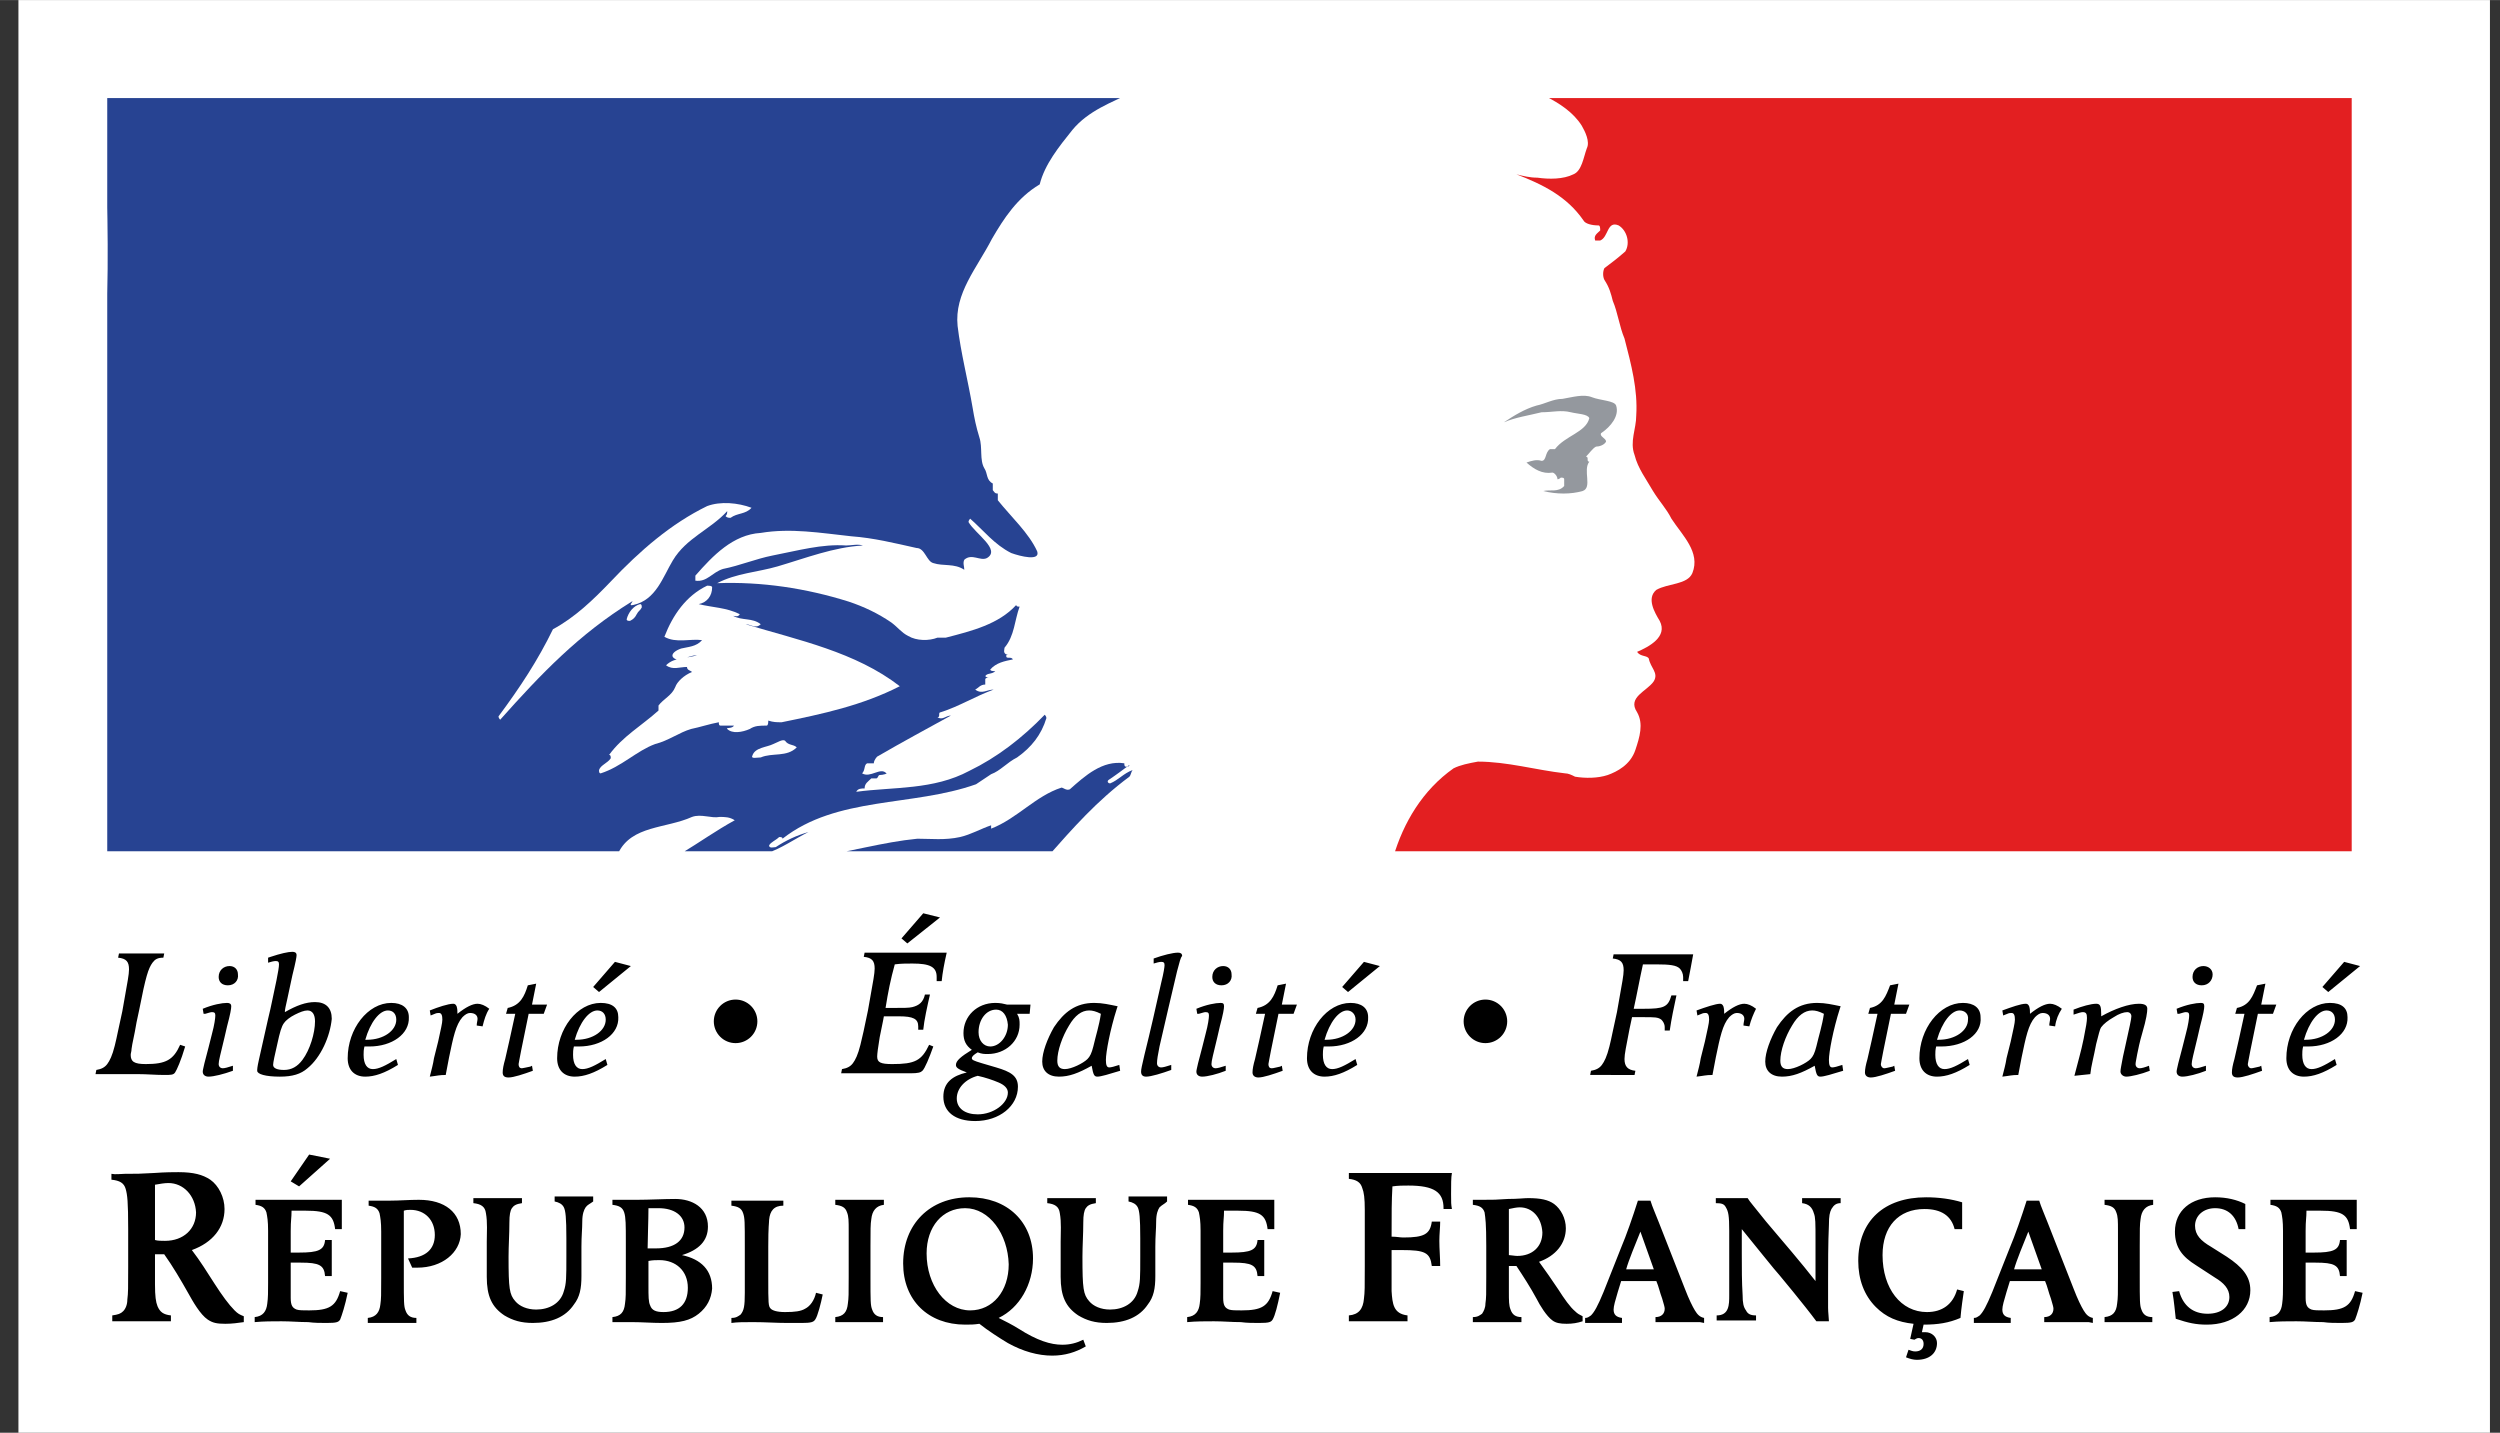 <svg xmlns="http://www.w3.org/2000/svg" xmlns:xlink="http://www.w3.org/1999/xlink" viewBox="0 0 298.4 171" width="1000" height="573.11"><rect x="0" y="0" width="298.4" height="171" fill="#333333" stroke="none"/><style>.st0,.st1{fill:#fff}.st1{clip-path:url(#SVGID_2_)}.st2{clip-path:url(#SVGID_4_);fill:#274392}.st3,.st4{clip-path:url(#SVGID_6_);fill:#fff}.st4{clip-path:url(#SVGID_8_)}.st5,.st6{clip-path:url(#SVGID_10_);fill:#fff}.st6{clip-path:url(#SVGID_12_)}.st7{clip-path:url(#SVGID_14_);fill:#274392}.st8{clip-path:url(#SVGID_16_);fill:#e31f21}.st9{clip-path:url(#SVGID_18_);fill:#94989e}</style><path class="st0" d="M2.2 0h295v171H2.2z"/><path d="M26.9 158c-1 0-1.5-.1-2.1-.5-.9-.6-1.8-2.2-2.3-3.1-.9-1.6-1.9-3.3-2.9-4.7h-1.1v3.6c0 1.4.1 2.1.3 2.6.3.7.7 1 1.6 1.1v.7h-7v-.7c.7-.1 1-.2 1.3-.5s.5-.8.5-1.4c.1-.8.1-1.3.1-3.9v-4.5c0-3.3-.1-4.1-.3-4.8s-.7-1-1.7-1.1v-.7c.5.1 1.1 0 1.6 0 1.4 0 1.8 0 3.5-.1 1.4-.1 2.3-.1 2.9-.1 1.8 0 2.9.3 3.8.9 1 .7 1.7 2.1 1.7 3.5 0 2.2-1.4 4-3.9 4.9 1 1.3 1.8 2.6 2.7 4 .9 1.4 1.7 2.5 2.4 3.2.4.4.6.5 1.1.7v.7c-.7.1-1.4.2-2.2.2zm-6.8-16.8c-.5 0-1 .1-1.6.2v6.6c.3.1.8.1 1.2.1 2.2 0 3.7-1.4 3.7-3.4-.1-2-1.5-3.5-3.3-3.5zM35.7 141.6l-1-.6 2.2-3.2 2.5.5-3.7 3.3zm4.9 15.9c-.2.3-.4.4-1.6.4-.7 0-1.5 0-2.2-.1-1.1 0-2.1-.1-3.2-.1s-2.1 0-3.2.1v-.6c1-.1 1.4-.7 1.5-1.6.1-.7.1-1.4.1-2.5v-6.2c0-1.2-.1-1.7-.2-2.2-.2-.6-.6-.8-1.3-.9v-.6h10.3v3.5H40c-.2-1.7-.9-2.2-3.5-2.2h-1.7c0 .9-.1 1.1-.1 2.4v2.6h1c2.3 0 3-.3 3.1-1.5h.8V152.3h-.8c-.1-1.3-.7-1.6-2.9-1.6h-1.2v4.2c0 .9.2 1.2.7 1.4.3.1.8.1 1.5.1 2.4 0 3.2-.5 3.7-2.3l.9.2c-.3 1.5-.7 2.7-.9 3.2zM49.8 151.3h-.6l-.5-1.1c2.1-.1 3.2-1.1 3.2-2.8 0-1.8-1.2-3-2.9-3-.3 0-.5 0-.8.1v8c0 2.9 0 3.4.2 3.9.2.6.6.9 1.3.9v.6h-5.8v-.6c1-.1 1.4-.7 1.5-1.6.1-.7.1-1.1.1-3.2V147c0-1.2-.1-1.7-.2-2.2-.2-.6-.6-.8-1.3-.9v-.6h2.6c1.1 0 2.2-.1 3.4-.1 3.1 0 5 1.5 5 4.1-.1 2.2-2.2 4-5.2 4zM69.9 144.1c-.2.3-.4.8-.4 1.7s-.1 1.7-.1 3v3.5c0 1.5-.2 2.5-.9 3.4-1 1.5-2.7 2.2-4.9 2.2-1.4 0-2.4-.3-3.4-.9-1.5-1-2.1-2.3-2.1-4.6v-4.2c0-1.1.1-2.3-.1-3.4-.1-.8-.6-1.1-1.5-1.2v-.6h5.8v.6c-.7.1-1 .3-1.2.6s-.3.8-.3 1.7c0 1.4-.1 2.8-.1 4.1 0 3.8.1 4.5.8 5.3.5.6 1.4 1 2.5 1 1.5 0 2.9-.7 3.3-2.2.3-.9.3-1.6.3-4.1v-2.2c0-2.5-.1-3.3-.3-3.7-.2-.4-.6-.6-1.1-.7v-.6h4.6v.6c-.4.3-.7.4-.9.7zM83.4 156.8c-1 .8-2.2 1.1-4.4 1.1-1.2 0-2.4-.1-3.6-.1h-2.3v-.6c1-.1 1.4-.6 1.5-1.6.1-.7.1-1.1.1-3.2v-4.2c0-2 0-2.9-.2-3.5s-.6-.8-1.4-.9v-.6h3c1.3 0 3.2-.1 4.5-.1 2 0 3.9 1 3.9 3.3 0 1.7-1.1 2.8-3.1 3.4 2.3.5 3.6 1.8 3.6 4-.1 1.2-.6 2.2-1.6 3zm-4.8-12.6h-1.2c0 1.4-.1 3.9-.1 4.8h1c2.2 0 3.4-.9 3.4-2.5 0-1.4-1.2-2.3-3.1-2.3zm.1 6.2c-.4 0-.8 0-1.3.1v3c0 1.2 0 1.9.2 2.3.2.6.7.8 1.6.8 1.9 0 2.9-1 2.9-2.9 0-2-1.4-3.3-3.4-3.3zM97.3 157.5c-.2.3-.5.4-1.6.4H94c-1.4 0-2.6-.1-4.1-.1-1.1 0-1.9 0-2.6.1v-.6c.6 0 .8-.2 1.1-.4.4-.5.5-1 .5-2.6v-5.5c0-3 0-3.4-.2-4s-.6-.8-1.4-.9v-.6H93.5v.6c-1.1 0-1.6.6-1.7 1.7 0 .4-.1.7-.1 3.2v3.7c0 3.1 0 3.4.3 3.7.2.2.7.4 1.7.4 1.2 0 1.9-.1 2.4-.4.6-.3 1.1-1 1.3-1.9l.8.2c-.2 1-.6 2.6-.9 3zM105 157.8h-5.3v-.6c1-.1 1.4-.6 1.5-1.6.1-.7.1-1.1.1-3.2v-3.7-1.8c0-1.2 0-1.7-.2-2.2-.2-.6-.6-.8-1.4-.9v-.6h5.8v.6c-.9.1-1.4.7-1.5 1.7-.1.6-.1 1.3-.1 3.2v3.7c0 2.9 0 3.4.2 3.9.2.6.6.9 1.3.9v.6h-.4zM125.6 161.8c-1.7 0-3.5-.5-5.3-1.5-1-.6-2.4-1.5-3.4-2.3-.7.1-1 .1-1.7.1-4.4 0-7.4-2.9-7.4-7.3 0-4.7 3.2-7.9 7.9-7.9 4.5 0 7.6 2.9 7.6 7.3 0 3.1-1.6 5.9-4.1 7.1.8.4 1.6.8 2.4 1.3 2.2 1.4 3.8 1.9 5.2 1.9.9 0 1.7-.2 2.5-.6l.3.8c-1.2.7-2.5 1.1-4 1.1zm-10.4-17.6c-2.7 0-4.6 2.2-4.6 5.4 0 3.8 2.3 6.8 5.2 6.8 2.7 0 4.6-2.3 4.6-5.5-.1-3.6-2.3-6.7-5.2-6.7z"/><path d="M138.4 144.1c-.2.3-.4.8-.4 1.7s-.1 1.7-.1 3v3.5c0 1.5-.2 2.5-.9 3.4-1 1.5-2.7 2.2-4.9 2.2-1.4 0-2.4-.3-3.4-.9-1.5-1-2.1-2.3-2.1-4.6v-4.2c0-1.1.1-2.3-.1-3.4-.1-.8-.6-1.1-1.5-1.2v-.6h5.8v.6c-.7.1-1 .3-1.2.6s-.3.8-.3 1.7c0 1.4-.1 2.8-.1 4.1 0 3.8.1 4.5.8 5.3.5.6 1.4 1 2.5 1 1.5 0 2.9-.7 3.3-2.2.3-.9.3-1.6.3-4.1v-2.2c0-2.5-.1-3.3-.3-3.7s-.6-.6-1.1-.7v-.6h4.6v.6c-.3.3-.6.4-.9.7zM151.9 157.5c-.2.3-.4.4-1.6.4-.7 0-1.5 0-2.2-.1-1.1 0-2.1-.1-3.2-.1s-2.1 0-3.2.1v-.6c1-.1 1.4-.7 1.5-1.6.1-.7.1-1.4.1-2.5v-6.2c0-1.2-.1-1.7-.2-2.2-.2-.6-.6-.8-1.3-.9v-.6h10.3v3.5h-.8c-.2-1.7-.9-2.2-3.5-2.2h-1.7c0 .9-.1 1.1-.1 2.4v2.6h1c2.3 0 3-.3 3.1-1.5h.8V152.3h-.8c-.1-1.3-.7-1.6-2.9-1.6H146v4.2c0 .9.2 1.2.7 1.4.3.1.8.1 1.5.1 2.4 0 3.2-.5 3.7-2.3l.9.2c-.3 1.5-.6 2.7-.9 3.2zM172.3 144.2c0-1.9-1.1-2.7-4.2-2.7-.6 0-1.2 0-1.9.1-.1 1.8-.1 3.1-.1 6 .6 0 1 .1 1.4.1 2.5 0 3.2-.4 3.4-1.9h1c0 .7-.1 1.5-.1 2.3 0 1 .1 2 .1 3h-1c-.2-1.6-.8-1.9-3.6-1.9h-1.2v4.9c.1 1.5.2 2.7 1.9 2.9v.7h-7v-.7c1.2-.1 1.7-.8 1.8-2 .1-.8.1-1.3.1-3.9v-6.7c0-1.4-.1-2.1-.3-2.6-.2-.7-.7-1-1.6-1.1v-.7h12.3c-.1.5-.1 1.4-.1 2.5s0 1.2.1 1.8h-1v-.1zM187 158c-.8 0-1.3-.1-1.7-.4-.7-.5-1.5-1.8-1.9-2.6-.7-1.3-1.6-2.7-2.4-3.9H180.1v3c0 1.2 0 1.7.2 2.2.2.6.6.9 1.3.9v.6h-5.8v-.6c.6 0 .8-.2 1.1-.4.2-.3.4-.7.4-1.2.1-.7.1-1.1.1-3.2v-3.7c0-2.7-.1-3.3-.2-4-.2-.6-.6-.8-1.4-.9v-.6h1.3c1.1 0 1.5 0 2.9-.1 1.2 0 1.9-.1 2.4-.1 1.5 0 2.4.2 3.1.7.8.6 1.4 1.7 1.4 2.9 0 1.8-1.2 3.3-3.2 4 .8 1.1 1.5 2.1 2.3 3.3.7 1.1 1.4 2.1 2 2.6.3.3.5.4.9.6v.6c-.6.2-1.2.3-1.9.3zm-5.6-13.9c-.4 0-.8.1-1.3.2v5.5c.2 0 .7.1 1 .1 1.8 0 3-1.1 3-2.8-.1-1.8-1.2-3-2.7-3zM202.9 157.8h-5.3v-.6c.7 0 1.1-.4 1.1-1 0-.2-.1-.5-.3-1.2-.3-.8-.4-1.4-.7-2.1h-4.2l-.4 1.3c-.3 1-.5 1.7-.5 2.1 0 .6.3.9 1 1v.6h-4.4v-.6c.3 0 .4-.1.7-.3.4-.4.8-1.1 1.5-2.8l2.1-5.3c.6-1.4 1.4-3.7 2-5.6h1.5c.2.7.7 1.8 1 2.6l3.1 7.9c.5 1.3.9 2.1 1.2 2.6s.6.8 1.1.9v.6l-.5-.1zm-7.1-10.8c-.6 1.5-1.4 3.4-1.7 4.5h3.3l-1.6-4.5zM218.6 144.3c-.2.4-.3.8-.3 1.9-.1 2-.1 5.1-.1 6.5v3.4c0 .5.1 1.3.1 1.6h-1.5c-1.4-1.9-4.4-5.5-4.4-5.5-.4-.4-3.1-3.8-4.5-5.5v3c0 1.7 0 3.3.1 4.9 0 .9.1 1.4.4 1.8.2.4.5.6 1.2.6v.6H204.9v-.6c1.5 0 1.5-1.3 1.5-2.4V146.9c0-1.8-.1-2.3-.4-2.8-.2-.4-.5-.5-1.2-.5v-.6h3.8c.3.5.7.9 2.2 2.8 2.2 2.6 4.1 4.8 5.9 7.1v-4.8c0-2.2 0-2.8-.2-3.3-.2-.7-.6-1.1-1.4-1.2v-.6h4.6v.6c-.5 0-.8.2-1.1.7zM234 157.3c-1.4.6-2.7.8-4.4.8l-.2.9h.4c.8 0 1.4.6 1.4 1.3 0 1.2-.9 2-2.4 2-.4 0-.8-.1-1.3-.3l.3-.9c.3.1.5.2.8.2.6 0 1-.3 1-.9 0-.4-.2-.7-.6-.7-.2 0-.3.1-.5.2l-.5-.1.4-1.8c-1.9-.2-3.3-.8-4.5-2-1.4-1.4-2.1-3.3-2.1-5.5 0-4.8 3.1-7.6 8.1-7.6 1.5 0 3 .2 4.3.6v3.2h-.9c-.4-1.6-1.6-2.4-3.6-2.4-3.1 0-5 2.1-5 5.5 0 4 2.2 6.8 5.3 6.8 1.8 0 3.1-.9 3.6-2.7l.8.2c-.1.7-.3 2-.4 3.2zM249.3 157.8H244v-.6c.7 0 1.1-.4 1.1-1 0-.2-.1-.5-.3-1.2-.3-.8-.4-1.4-.7-2.1h-4.2l-.4 1.3c-.3 1-.5 1.7-.5 2.1 0 .6.3.9 1 1v.6h-4.4v-.6c.3 0 .4-.1.7-.3.4-.4.8-1.1 1.5-2.8l2.1-5.3c.6-1.4 1.4-3.7 2-5.6h1.5c.2.7.7 1.8 1 2.6l3.1 7.9c.5 1.3.9 2.1 1.2 2.6s.6.8 1.1.9v.6l-.5-.1zm-7.2-10.8c-.6 1.5-1.4 3.4-1.7 4.5h3.3l-1.6-4.5zM256.5 157.8h-5.3v-.6c1-.1 1.4-.6 1.5-1.6.1-.7.1-1.1.1-3.2v-3.7-1.8c0-1.2 0-1.7-.2-2.2-.2-.6-.6-.8-1.4-.9v-.6h5.8v.6c-.9.1-1.4.7-1.5 1.7-.1.6-.1 1.3-.1 3.2v3.7c0 2.9 0 3.4.2 3.9.2.6.6.9 1.3.9v.6h-.4zM263.4 158.1c-1.3 0-2.2-.2-3.7-.7-.1-.8-.2-2.1-.4-3.2l.8-.1c.5 1.8 1.7 2.7 3.4 2.7 1.6 0 2.6-.8 2.6-2 0-1-.7-1.7-1.7-2.3l-2.3-1.5c-1.6-1-2.5-2.1-2.5-4 0-2.5 1.9-4.1 4.8-4.1 1.4 0 2.6.3 3.6.8v3h-.8c-.3-1.6-1.3-2.5-2.8-2.5-1.4 0-2.4.9-2.4 2.1 0 1.1.7 1.8 1.9 2.5l1.9 1.2c1.8 1.2 2.8 2.3 2.8 4 0 2.4-2.1 4.1-5.2 4.1zM281.1 157.5c-.2.3-.4.4-1.6.4-.8 0-1.5 0-2.2-.1-1.1 0-2.1-.1-3.2-.1s-2.1 0-3.2.1v-.6c1-.1 1.4-.7 1.5-1.6.1-.7.1-1.4.1-2.5v-6.2c0-1.2-.1-1.7-.2-2.2-.2-.6-.6-.8-1.3-.9v-.6h10.3v3.5h-.8c-.2-1.7-.9-2.2-3.5-2.2h-1.7c0 .9-.1 1.1-.1 2.4v2.6h1c2.3 0 3-.3 3.1-1.5h.8V152.3h-.8c-.1-1.3-.7-1.6-2.9-1.6h-1.2v4.2c0 .9.2 1.2.7 1.4.3.1.8.1 1.5.1 2.4 0 3.2-.5 3.7-2.3l.9.2c-.3 1.5-.7 2.7-.9 3.2zM20.9 128c-.2.3-.5.3-1.3.3-1 0-2.1-.1-3.1-.1H11.4l.1-.5c.6-.1 1-.3 1.3-.7s.6-1 .9-2.2c.3-1.2.4-1.9.9-4.1l.3-1.7c.3-1.7.5-2.7.5-3.3 0-.9-.3-1.3-1.3-1.4l.1-.5H19.6l-.1.5c-.7 0-1 .2-1.3.6-.5.7-.8 1.6-1.6 5.7l-.3 1.4c-.3 1.8-.5 2.4-.6 3.2 0 .3-.1.5-.1.7 0 .8.4 1.1 1.8 1.1 2.4 0 3.3-.5 4.1-2.3l.6.2c-.5 1.7-1 2.8-1.2 3.1zM27.2 117.6c-.7 0-1.1-.4-1.1-1 0-.8.6-1.3 1.3-1.3.6 0 1 .4 1 1 .1.7-.4 1.3-1.2 1.3zm-2.3 10.9c-.4 0-.7-.2-.7-.6 0-.2.1-.5.2-1 .3-1.1.7-2.7.9-3.5.3-1.1.4-1.9.4-2.2s-.1-.4-.4-.4c-.2 0-.4.1-.8.2h-.2l-.1-.6c1.2-.5 2.3-.7 2.9-.7.3 0 .5.1.5.4s-.1.9-.5 2.4l-.3 1.3c-.5 2.1-.7 2.8-.7 3.2 0 .3.2.5.5.5.2 0 .6-.1 1.2-.3v.6c-1.1.4-2.3.7-2.9.7zM36.7 127.5c-.8.7-1.8 1-3.3 1-1.7 0-2.7-.3-2.7-.7 0-.2 0-.4.2-1.3l1.1-4.9c.4-1.6.6-2.8 1-4.6.2-1 .3-1.6.3-1.9s-.1-.4-.4-.4c-.2 0-.6.1-.9.2v-.6l.3-.1c1.2-.4 2.1-.6 2.6-.6.3 0 .5.1.5.4 0 .2-.1.8-.5 2.4l-.6 2.8c-.2.9-.3 1.3-.3 1.6 1.4-.8 2.5-1.2 3.6-1.2 1.3 0 2 .7 2 2-.2 2.1-1.3 4.6-2.9 5.9zm0-6.9c-.4 0-.9.2-1.5.5s-1.1.7-1.3 1c-.3.4-.5 1.1-.8 2.5-.3 1.3-.5 2.2-.5 2.5 0 .4.5.6 1.3.6.9 0 1.6-.4 2.2-1.2.9-1.2 1.5-3.2 1.5-4.6 0-.8-.3-1.3-.9-1.3zM44.1 124.9h-.6c-.1.4-.1.7-.1 1 0 1.1.4 1.7 1.1 1.7s1.5-.4 2.8-1.2l.2.7c-1.6 1-2.8 1.4-3.9 1.4-1.3 0-2.1-.8-2.1-2.2 0-3.5 2.4-6.6 5.2-6.6 1.3 0 2.1.6 2.1 1.7.1 2-2 3.5-4.7 3.5zm2.2-4.3c-1 0-2.1 1.4-2.7 3.5h.2c2 0 3.5-1.1 3.5-2.4 0-.7-.4-1.1-1-1.1zM57.6 122.5l-.7-.1c0-.3.1-.6.1-.8 0-.4-.3-.7-.9-.7-.3 0-.6.2-.9.5-.8.9-1.1 2.4-1.6 4.8l-.4 2.1c-.8 0-1 .1-1.9.2.2-.8.4-1.5.5-2.2l.5-2c.3-1.4.5-2.2.5-2.6 0-.5-.1-.8-.4-.8-.1 0-.3 0-.5.1l-.5.2-.1-.6c1-.4 2.2-.8 2.8-.8.2 0 .3.1.4.3.1.3.1.6.1.9 1-.8 1.8-1.2 2.4-1.2.4 0 .9.2 1.4.6-.4.6-.6 1.3-.8 2.1zM64.9 121h-1.8l-.9 4.4c-.2 1.1-.3 1.5-.3 1.6 0 .3.1.5.4.5.1 0 .5-.1 1-.2l.2-.1.1.6c-1.1.4-2.3.8-2.9.8-.5 0-.7-.2-.7-.6 0-.4.1-.9.3-1.6.2-.8.3-1.4.5-2.2l.7-3.2h-1.1l.2-.7c1.5-.3 2-1.4 2.4-2.7l1-.2-.5 2.5h1.8l-.4 1.1zM71.5 118.4l-.7-.6 2.6-3 1.9.5-3.8 3.1zm-2.4 6.5h-.6c-.1.4-.1.7-.1 1 0 1.1.4 1.7 1.1 1.7s1.5-.4 2.8-1.2l.2.7c-1.6 1-2.8 1.4-3.9 1.4-1.3 0-2.1-.8-2.1-2.2 0-3.5 2.4-6.6 5.2-6.6 1.4 0 2.1.6 2.1 1.7.1 2-2 3.5-4.7 3.5zm2.2-4.3c-1 0-2.1 1.4-2.7 3.5h.2c2 0 3.5-1.1 3.5-2.4 0-.7-.4-1.1-1-1.1zM108.3 112.6l-.7-.6 2.6-3 2 .5-3.9 3.1zm4.1 4.5h-.6v-.5c0-1.2-.8-1.6-2.9-1.6-.7 0-1.4 0-2.1.1-.5 1.8-.8 3.3-1.1 5.2h.8c1.4 0 2 0 2.4-.1.8-.2 1.3-.6 1.5-1.5h.6c-.3 1.3-.7 3.1-.8 4.2h-.6v-.4c0-.9-.6-1.2-2.3-1.2h-1.8c-.1.5 0 .1-.5 2.5-.2 1.2-.3 2-.3 2.3 0 .7.4.9 1.8.9 2.7 0 3.5-.4 4.4-2.3l.5.2c-.5 1.4-1 2.6-1.3 2.9-.2.2-.5.3-1.4.3h-8.3l.1-.5c.6-.1 1-.3 1.3-.7.3-.4.6-1 .9-2.2s.4-1.7.9-4.1l.3-1.7c.3-1.7.5-2.7.5-3.3 0-.9-.3-1.3-1.3-1.4l.1-.5h9.8c-.3 1.3-.5 2.4-.6 3.4zM122.9 121h-1.5c.3.5.3.8.3 1.3 0 2-1.7 3.5-3.8 3.5-.4 0-.7 0-1.2-.2-.5.3-.7.5-.7.7s.2.3 1.2.6l1.7.5c1.7.5 2.6 1 2.6 2.3 0 2.3-2.2 4.1-5.1 4.1-2.4 0-3.8-1.1-3.8-2.9 0-1.7 1.1-2.5 2.8-2.9-1.1-.4-1.3-.6-1.3-.9 0-.5.6-1 1.9-1.8-.7-.5-1-1.1-1-2 0-2 1.6-3.6 3.8-3.6.6 0 1 .1 1.4.2h2.8l-.1 1.1zm-4-.5c-1.2 0-2.1 1.2-2.1 2.7 0 1 .6 1.7 1.4 1.7 1.1 0 2.1-1.2 2.1-2.6-.1-1.1-.6-1.8-1.4-1.8zm.3 8.7c-.7-.3-1.6-.6-2.5-.8-1.5.4-2.5 1.5-2.5 2.7s1 1.9 2.5 1.9c1.9 0 3.6-1.3 3.6-2.6 0-.5-.4-.9-1.1-1.2zM131 128.5c-.4 0-.5-.2-.7-1.3-1.6.9-2.7 1.3-3.9 1.3-1.3 0-2-.7-2-1.8s.6-2.7 1.4-4.1c1.2-1.8 2.6-2.9 4.8-2.9 1 0 1.8.2 2.8.4l-.1.3c-.8 2.5-1.3 5.2-1.3 6.1 0 .6.1.9.4.9.2 0 .6-.1 1.2-.3l.1.7c-1.3.4-2.3.7-2.7.7zm-1-7.9c-.9 0-1.7.6-2.4 1.8-.8 1.3-1.4 3-1.4 4.2 0 .7.3 1 .9 1 .8 0 2.2-.7 2.7-1.2.3-.3.5-.7.7-1.5.3-1.3.7-2.5.9-3.9-.6-.3-1-.4-1.4-.4zM140.5 115.9c-.7 2.9-1.4 6-2.1 9-.2 1-.3 1.6-.3 2 0 .3.2.5.5.5.2 0 .6-.1 1.2-.3v.6c-1.1.4-2.4.8-3 .8-.4 0-.6-.2-.6-.6 0-.3.1-.7.4-2 .7-2.8 1.4-5.9 2-8.6.3-1.2.4-1.9.4-2.1 0-.3-.1-.4-.4-.4-.2 0-.6.1-.9.2v-.6c1.1-.4 2.3-.7 2.9-.7.3 0 .5.1.5.4-.2.2-.3.7-.6 1.8zM145.8 117.6c-.7 0-1.1-.4-1.1-1 0-.8.6-1.3 1.3-1.3.6 0 1 .4 1 1 .1.7-.4 1.3-1.2 1.3zm-2.3 10.9c-.4 0-.7-.2-.7-.6 0-.2.1-.5.2-1 .3-1.1.7-2.7.9-3.5.3-1.1.4-1.9.4-2.2s-.1-.4-.4-.4c-.2 0-.4.1-.8.2h-.2l-.1-.6c1.2-.5 2.3-.7 2.9-.7.3 0 .4.1.4.4s-.1.9-.5 2.4l-.3 1.3c-.5 2.1-.7 2.8-.7 3.2 0 .3.2.5.5.5.2 0 .6-.1 1.2-.3v.6c-1 .4-2.2.7-2.8.7zM154.4 121h-1.8l-.9 4.4c-.2 1.1-.3 1.5-.3 1.6 0 .3.1.5.4.5.2 0 .5-.1 1-.2l.2-.1.1.6c-1.1.4-2.3.8-2.9.8-.4 0-.7-.2-.7-.6 0-.4.1-.9.3-1.6.2-.8.3-1.4.5-2.2l.7-3.2h-1.1l.2-.7c1.5-.3 2-1.4 2.4-2.7l1-.2-.5 2.5h1.8l-.4 1.1zM160.9 118.4l-.7-.6 2.6-3 1.9.5-3.8 3.1zm-2.3 6.5h-.6c-.1.4-.1.7-.1 1 0 1.1.4 1.7 1.1 1.7s1.5-.4 2.8-1.2l.2.7c-1.6 1-2.8 1.4-3.9 1.4-1.3 0-2.1-.8-2.1-2.2 0-3.5 2.4-6.6 5.2-6.6 1.3 0 2.1.6 2.1 1.7.1 2-2 3.5-4.7 3.5zm2.2-4.3c-1 0-2.1 1.4-2.7 3.5h.2c2 0 3.5-1.1 3.5-2.4 0-.7-.5-1.1-1-1.1zM201.5 117.1h-.6v-.5c0-.4-.2-.8-.4-1-.4-.4-1.2-.5-2.8-.5h-1.6c-.4 1.8-.7 3.5-1.1 5.3h1.2c2.4 0 2.9-.2 3.3-1.6h.6c-.3 1.4-.6 2.8-.8 4.2h-.6v-.4c0-.4-.2-.7-.4-.9-.4-.3-.8-.3-2.1-.3h-1.4l-.3 1.4c-.4 2.1-.6 3-.6 3.6 0 .9.4 1.3 1.3 1.4l-.1.5H189.8l.1-.5c.6-.1 1-.3 1.3-.7.3-.4.6-1 .9-2.2.3-1.2.4-1.9.9-4.1l.3-1.7c.3-1.7.5-2.7.5-3.3 0-.9-.3-1.3-1.3-1.4l.1-.5h9.5c-.2 1.1-.4 2.2-.6 3.2zM208.8 122.5l-.7-.1c0-.3.1-.6.1-.8 0-.4-.3-.7-.9-.7-.3 0-.6.2-.9.5-.8.9-1.1 2.4-1.6 4.8l-.4 2.1c-.8 0-1 .1-1.9.2.2-.8.4-1.5.5-2.2l.5-2c.3-1.4.5-2.2.5-2.6 0-.5-.1-.8-.4-.8-.1 0-.3 0-.5.1l-.5.2-.1-.6c1.1-.4 2.3-.8 2.8-.8.2 0 .3.1.4.3.1.3.1.6.1.9 1-.8 1.8-1.2 2.4-1.2.4 0 .9.2 1.4.6-.3.6-.6 1.3-.8 2.1zM217.3 128.5c-.4 0-.5-.2-.7-1.3-1.6.9-2.7 1.3-3.9 1.3-1.3 0-2-.7-2-1.8s.6-2.7 1.4-4.1c1.2-1.8 2.6-2.9 4.8-2.9 1 0 1.8.2 2.8.4l-.1.3c-.8 2.5-1.3 5.2-1.3 6.1 0 .6.1.9.4.9.2 0 .6-.1 1.2-.3l.1.7c-1.3.4-2.3.7-2.7.7zm-1-7.9c-.9 0-1.7.6-2.4 1.8-.8 1.3-1.4 3-1.4 4.2 0 .7.3 1 .9 1 .8 0 2.2-.7 2.7-1.2.3-.3.5-.7.7-1.5.3-1.3.7-2.5.9-3.9-.6-.3-1-.4-1.4-.4zM227.5 121h-1.8l-.9 4.4c-.2 1.1-.3 1.5-.3 1.6 0 .3.2.5.4.5s.5-.1 1-.2l.2-.1.1.6c-1.1.4-2.3.8-2.9.8-.4 0-.7-.2-.7-.6 0-.4.1-.9.3-1.6.2-.8.3-1.4.5-2.2l.7-3.2H223l.2-.7c1.5-.3 1.9-1.4 2.4-2.7l1-.2-.5 2.5h1.8l-.4 1.1zM231.7 124.9h-.6c-.1.4-.1.7-.1 1 0 1.1.4 1.7 1.1 1.7.7 0 1.5-.4 2.8-1.2l.2.7c-1.6 1-2.8 1.4-3.9 1.4-1.3 0-2.1-.8-2.1-2.2 0-3.5 2.4-6.6 5.2-6.6 1.3 0 2.1.6 2.1 1.7.2 2-1.9 3.5-4.7 3.5zm2.2-4.3c-1 0-2.1 1.4-2.7 3.5h.2c2 0 3.5-1.1 3.5-2.4.1-.7-.4-1.1-1-1.1zM245.3 122.5l-.7-.1c0-.3.1-.6.1-.8 0-.4-.3-.7-.9-.7-.3 0-.6.2-.9.5-.8.9-1.1 2.4-1.6 4.8l-.4 2.1c-.8 0-1 .1-1.9.2.2-.8.4-1.5.5-2.2l.5-2c.3-1.4.5-2.2.5-2.6 0-.5-.1-.8-.4-.8-.1 0-.3 0-.5.1l-.5.2-.1-.6c1.1-.4 2.2-.8 2.8-.8.2 0 .3.1.4.3.1.3.1.6.1.9 1-.8 1.8-1.2 2.4-1.2.4 0 .9.2 1.4.6-.4.6-.7 1.3-.8 2.1zM253.8 128.5c-.4 0-.7-.3-.7-.6s.1-.7.3-1.8l.2-.9c.6-2.7.8-3.6.8-3.9s-.2-.5-.5-.5c-.4 0-1 .2-1.6.6-.7.4-1.2.8-1.5 1.2-.2.3-.3.9-.6 2-.3 1.6-.6 2.6-.7 3.6-.8.1-1.1.1-1.9.2.4-1.6.8-2.9 1.1-4.4s.4-2.1.4-2.5c0-.5-.1-.7-.5-.7-.2 0-.5.1-1.1.3v-.6c1-.4 2.1-.7 2.7-.7.5 0 .6.3.6 1.3v.2c1.6-.9 3.3-1.5 4.5-1.5.7 0 1 .2 1 .6s-.1 1.2-.6 2.9c-.3 1-.5 2-.6 2.5-.1.6-.2 1-.2 1.2 0 .3.2.5.5.5.2 0 .6-.1 1.1-.3l.1.6c-1 .4-2.3.7-2.8.7zM262.8 117.6c-.7 0-1.1-.4-1.1-1 0-.8.6-1.3 1.3-1.3.6 0 1.1.4 1.1 1 0 .7-.5 1.3-1.3 1.3zm-2.3 10.9c-.4 0-.7-.2-.7-.6 0-.2.1-.5.2-1 .3-1.1.7-2.7.9-3.5.3-1.1.4-1.9.4-2.2s-.1-.4-.4-.4c-.2 0-.4.1-.8.2h-.2l-.1-.6c1.2-.5 2.3-.7 2.9-.7.3 0 .4.1.4.4s-.1.9-.5 2.4l-.3 1.3c-.5 2.1-.7 2.8-.7 3.2 0 .3.2.5.5.5.2 0 .6-.1 1.2-.3v.6c-1 .4-2.2.7-2.8.7zM271.3 121h-1.8l-.9 4.4c-.2 1.1-.3 1.5-.3 1.6 0 .3.2.5.4.5s.5-.1 1-.2l.2-.1.1.6c-1.1.4-2.3.8-2.9.8-.5 0-.7-.2-.7-.6 0-.4.1-.9.3-1.6.2-.8.3-1.4.5-2.2l.7-3.2h-1.1l.2-.7c1.5-.3 1.9-1.4 2.4-2.7l1-.2-.5 2.5h1.8l-.4 1.1zM277.9 118.4l-.7-.6 2.6-3 1.9.5-3.8 3.1zm-2.4 6.5h-.6c-.1.4-.1.7-.1 1 0 1.1.4 1.7 1.1 1.7s1.5-.4 2.8-1.2l.2.7c-1.6 1-2.8 1.4-3.9 1.4-1.3 0-2.1-.8-2.1-2.2 0-3.5 2.4-6.6 5.2-6.6 1.4 0 2.1.6 2.1 1.7.1 2-2 3.5-4.7 3.5zm2.2-4.3c-1 0-2.1 1.4-2.7 3.5h.2c2 0 3.5-1.1 3.5-2.4 0-.7-.4-1.1-1-1.1z"/><circle cx="177.3" cy="121.9" r="2.6"/><circle cx="87.8" cy="121.9" r="2.6"/><g><defs><path id="SVGID_1_" d="M12.8 11.7h267.9v89.9H12.8z"/></defs><clipPath id="SVGID_2_"><use xlink:href="#SVGID_1_" overflow="visible"/></clipPath><path class="st1" d="M10.3 7.6h273.5V104H10.3z"/><defs><path id="SVGID_3_" d="M12.8 11.7h267.9v89.9H12.8z"/></defs><clipPath id="SVGID_4_"><use xlink:href="#SVGID_3_" overflow="visible"/></clipPath><path class="st2" d="M92.8 67.6c-2.4.7-4.9.8-7.2 2 5.3-.2 10.6.6 15.7 2.2 1.8.6 3.5 1.4 5.1 2.5.8.6 1.2 1.2 2 1.6 1 .6 2.5.6 3.5.2h1c3.1-.8 6.3-1.6 8.4-3.9 0 .2.2.2.4.2-.6 1.6-.6 3.5-1.8 4.9 0 .2-.2.6.2.8h.4c-.2 0-.4 0-.4.2 0 .4.6 0 .8.4-1 .2-2 .4-2.7 1.2 0 .2.4.2.6.2-.4.4-1 .2-1.2.6 0 0 .2.2.4.2-.2 0-.4 0-.4.2v.6c-.6 0-.8.4-1.2.6.8.6 1.4 0 2.2 0-2.2.8-4.1 2-6.3 2.7-.4 0 0 .6-.4.6.6.4 1-.2 1.6-.2-2.9 1.6-5.7 3.1-8.8 4.9 0 0-.4.4-.4.8h-.8c-.4.2-.2.8-.6 1.2 1 .6 2.2-.8 2.9 0 .2 0-.4.2-.8.2-.2 0-.2.4-.4.4h-.6c-.4.4-.8.6-.8 1.2-.4 0-.8 0-1 .4 4.5-.6 9.2-.2 13.5-2.5 3.3-1.6 6.3-3.9 9-6.7 0 0 .2.2.2.4-.6 2-1.8 3.5-3.5 4.7-1.2.6-2 1.6-3.1 2l-1.8 1.2c-7.6 2.7-16.6 1.4-23.1 6.5 0-.2-.2-.2-.4-.2-.4.4-1 .6-1.2 1 0 .4.6.2.8.2 1.2-.8 2.5-1.4 3.9-1.8-1.6.8-3.3 2-4.9 2.5-3.5.6-6.7.4-10.2 0 2-1.2 4.1-2.7 6.3-3.9-.6-.4-1.2-.4-1.8-.4-1 .2-2.2-.4-3.3 0-3.1 1.4-7.2 1-8.8 4.3-20.4.4-41.1 0-61.6 0 .4-22.3 0-44.4.6-66.7.2-8-.2-15.9-.2-23.9 5.5-1 11-.4 16.6-.2 35.4 0 70.6-.2 106 0-2.5 1.2-5.3 2.2-7.2 4.5-1.6 2-3.3 4.1-3.9 6.5-2.7 1.6-4.3 4.1-5.7 6.5-1.8 3.5-4.5 6.5-4.1 10.4.4 3.3 1.2 6.3 1.8 9.8.2 1.2.4 2.2.8 3.5.4 1.2 0 2.7.6 3.7.4.6.2 1.4 1 1.8v.8c.2.2.2.4.6.4v.8c1.6 2 3.7 3.9 4.7 6.1.4 1.2-2 .6-3.1.2-2-1-3.3-2.7-4.9-4.1 0 0-.2.2-.2.4.8 1.4 3.9 3.3 2.2 4.3-.8.4-1.8-.6-2.7.2-.2.4 0 .8 0 1.2-1.2-.8-2.5-.4-3.7-.8-.8-.2-1-1.8-2-1.8-2.7-.6-5.1-1.2-7.8-1.4-3.7-.4-7.2-1-10.8-.4-3.3.2-5.7 2.7-7.8 5.1v.6c1.4.2 2-1 3.3-1.4 2-.4 3.9-1.2 5.9-1.6 3.1-.6 5.9-1.4 8.8-1.2.6 0 1.4-.2 2 0-3.5.2-6.8 1.5-10.2 2.5z"/><defs><path id="SVGID_5_" d="M12.8 11.7h267.9v89.9H12.8z"/></defs><clipPath id="SVGID_6_"><use xlink:href="#SVGID_5_" overflow="visible"/></clipPath><path class="st3" d="M81.3 77.4c-.6.2-1.2.6-1 1 .6.8 1.8-.2 2.9-.2-1.2.4-2.7.2-3.7 1.2.8.6 1.6.2 2.5.2 0 .4.4.4.6.6-1 .4-1.8 1.2-2 1.8-.4 1-1.4 1.4-2 2.2v.6c-2 1.8-4.3 3.1-5.9 5.3.2 0 .2.2.2.4-.4.6-1.2.8-1.4 1.4 0 .2 0 .4.2.4 2.5-.8 4.3-2.7 6.5-3.5 1.6-.4 2.9-1.4 4.3-1.8 1-.2 2.2-.6 3.3-.8 0 .2 0 .4.2.4h1.6c-.2.4-1 .2-.8.4.6.6 1.8.4 2.7 0 .6-.4 1.2-.4 2-.4.2 0 .2-.4.2-.6.6.2 1 .2 1.6.2 4.9-1 9.6-2 14.1-4.3-5.3-4.1-12.1-5.5-18.4-7.4.6 0 1.2.6 1.8 0-1-.8-2.2-.4-3.3-1 .2 0 .6.2.8-.2-1.6-.8-3.3-.8-4.9-1.2 1-.2 1.6-1 1.6-2 0-.2-.4-.2-.6-.2-2.5 1.2-4.1 3.5-5.1 6.1 1.4.8 3.1.2 4.5.4-.7.8-1.7.8-2.5 1z"/><g><defs><path id="SVGID_7_" d="M12.8 11.7h267.9v89.9H12.8z"/></defs><clipPath id="SVGID_8_"><use xlink:href="#SVGID_7_" overflow="visible"/></clipPath><path class="st4" d="M72.9 69.4c-2.1 2.2-4.3 4.3-6.9 5.7-1.8 3.7-3.9 6.9-6.5 10.4 0 .2.2.4.2.4 4.9-5.5 9.4-10.2 15.7-14.1.4-.2-.6.6.2.4 2.7-.6 3.5-3.3 4.7-5.3 1.6-2.7 4.5-3.7 6.5-5.9 0 .2 0 .4-.2.6.2.2.4.2.6.2.8-.6 1.8-.4 2.5-1.2-1.6-.6-3.7-.8-5.3-.2-4.3 2.1-8 5.3-11.5 9z"/></g><g><defs><path id="SVGID_9_" d="M12.8 11.7h267.9v89.9H12.8z"/></defs><clipPath id="SVGID_10_"><use xlink:href="#SVGID_9_" overflow="visible"/></clipPath><path class="st5" d="M76 73.3c.2-.4.4-.4.6-.8 0-.2 0-.4-.2-.4-.8.2-1.4 1-1.6 1.8 0 .2.2.2.4.2.4-.2.6-.4.8-.8z"/></g><g><defs><path id="SVGID_11_" d="M12.8 11.7h267.9v89.9H12.8z"/></defs><clipPath id="SVGID_12_"><use xlink:href="#SVGID_11_" overflow="visible"/></clipPath><path class="st6" d="M92.3 88.8c-.8.4-2.2.4-2.5 1.4-.2.4.6.2 1 .2 1.4-.6 3.1 0 4.3-1.2-.4-.4-1-.2-1.4-.8-.3-.2-.9.2-1.4.4z"/></g><g><defs><path id="SVGID_13_" d="M12.8 11.7h267.9v89.9H12.8z"/></defs><clipPath id="SVGID_14_"><use xlink:href="#SVGID_13_" overflow="visible"/></clipPath><path class="st7" d="M114.6 99.9c1.3-.3 2.5-1 3.7-1.4v.4c3.1-1.2 5.3-3.9 8.4-4.9.2 0 .6.4 1 .2 1.8-1.6 3.9-3.5 6.5-3.1 0 .2 0 .4.2.4s.4 0 .4-.2c-.8.6-1.6 1.2-2.5 1.8-.2.2 0 .4.2.4 1-.4 1.6-1.2 2.7-1.6-.2.2-.2.6-.4.8-3.9 2.9-6.7 6.1-9.8 9.6h-6.3c0-.2 0-.4-.2-.4-7.2.6-14.1.4-21.3.4 4.1-.6 8.2-1.8 12.3-2.2 1.6 0 3.3.2 5.1-.2z"/></g><g><defs><path id="SVGID_15_" d="M12.8 11.7h267.9v89.9H12.8z"/></defs><clipPath id="SVGID_16_"><use xlink:href="#SVGID_15_" overflow="visible"/></clipPath><path class="st8" d="M195.2 89.5c.5-1.5 1-3.1.2-4.5-1.2-1.8 1.2-2.5 2-3.7.6-1-.4-1.6-.6-2.7-.2-.4-1-.2-1.4-.8 1.4-.6 3.7-1.8 2.7-3.7-.6-1-1.6-2.7-.4-3.7 1.4-.8 3.7-.6 4.3-2 1-2.5-1.2-4.5-2.5-6.5-.6-1.2-1.4-2-2.2-3.3-.8-1.4-1.8-2.7-2.2-4.3-.6-1.6.2-3.1.2-4.7.2-3.1-.6-6.1-1.4-9.2-.6-1.4-.8-3.1-1.4-4.5-.2-.8-.4-1.6-1-2.5-.2-.4-.2-1 0-1.4.8-.6 1.6-1.2 2.5-2 .6-1 .2-2.5-.8-3.1-1.4-.6-1.2 1.4-2.2 1.8h-.6c-.2-.6.2-.8.6-1.2 0-.2 0-.6-.2-.6-.8 0-1.6-.2-1.8-.6-2-2.9-4.9-4.3-8-5.5.8.2 1.6.4 2.5.4 1.4.2 3.1.2 4.3-.4 1-.4 1.2-2 1.6-3.1.4-.8-.2-2-.6-2.7-1-1.6-2.7-2.7-4.3-3.5h97c.2 30.2-.2 60.6-.4 90.8-38.2.6-76.5 0-114.8 0 1.2-4.1 3.5-8 7.2-10.6.8-.4 1.8-.6 2.9-.8 3.5 0 6.9 1 10.4 1.4.4 0 .8.2 1.2.4 1.2.2 2.7.2 3.9-.2 1.1-.4 2.7-1.2 3.3-3z"/></g><g><defs><path id="SVGID_17_" d="M12.8 11.7h267.9v89.9H12.8z"/></defs><clipPath id="SVGID_18_"><use xlink:href="#SVGID_17_" overflow="visible"/></clipPath><path class="st9" d="M187.5 49.2c-1.2-.3-2.2 0-3.5 0-1.6.4-3.1.6-4.5 1.2 1.2-.8 2.5-1.6 3.9-2 1-.2 2-.8 3.1-.8 1.2-.2 2.5-.6 3.5-.2 1 .4 2.7.4 2.9 1 .4 1.2-.6 2.5-1.8 3.3-.2.4.6.6.6 1-.2.4-.8.6-1.2.6-.4.2-.8.8-1.2 1.2.4 0 0 .6.4.6-.8 1 .4 3.1-.8 3.5-1.4.4-3.1.4-4.7 0 .8-.2 1.8.2 2.5-.6v-.8c0-.2-.2-.2-.4-.2-.2.2-.4.2-.4.2 0-.4-.4-.8-.6-.8-1.2.2-2.2-.4-3.1-1.2.6-.2 1.2-.4 1.8-.2.6 0 .4-1 1-1.4h.6c1.2-1.6 3.7-2 4.1-3.7-.2-.5-1.4-.5-2.2-.7z"/></g></g></svg>